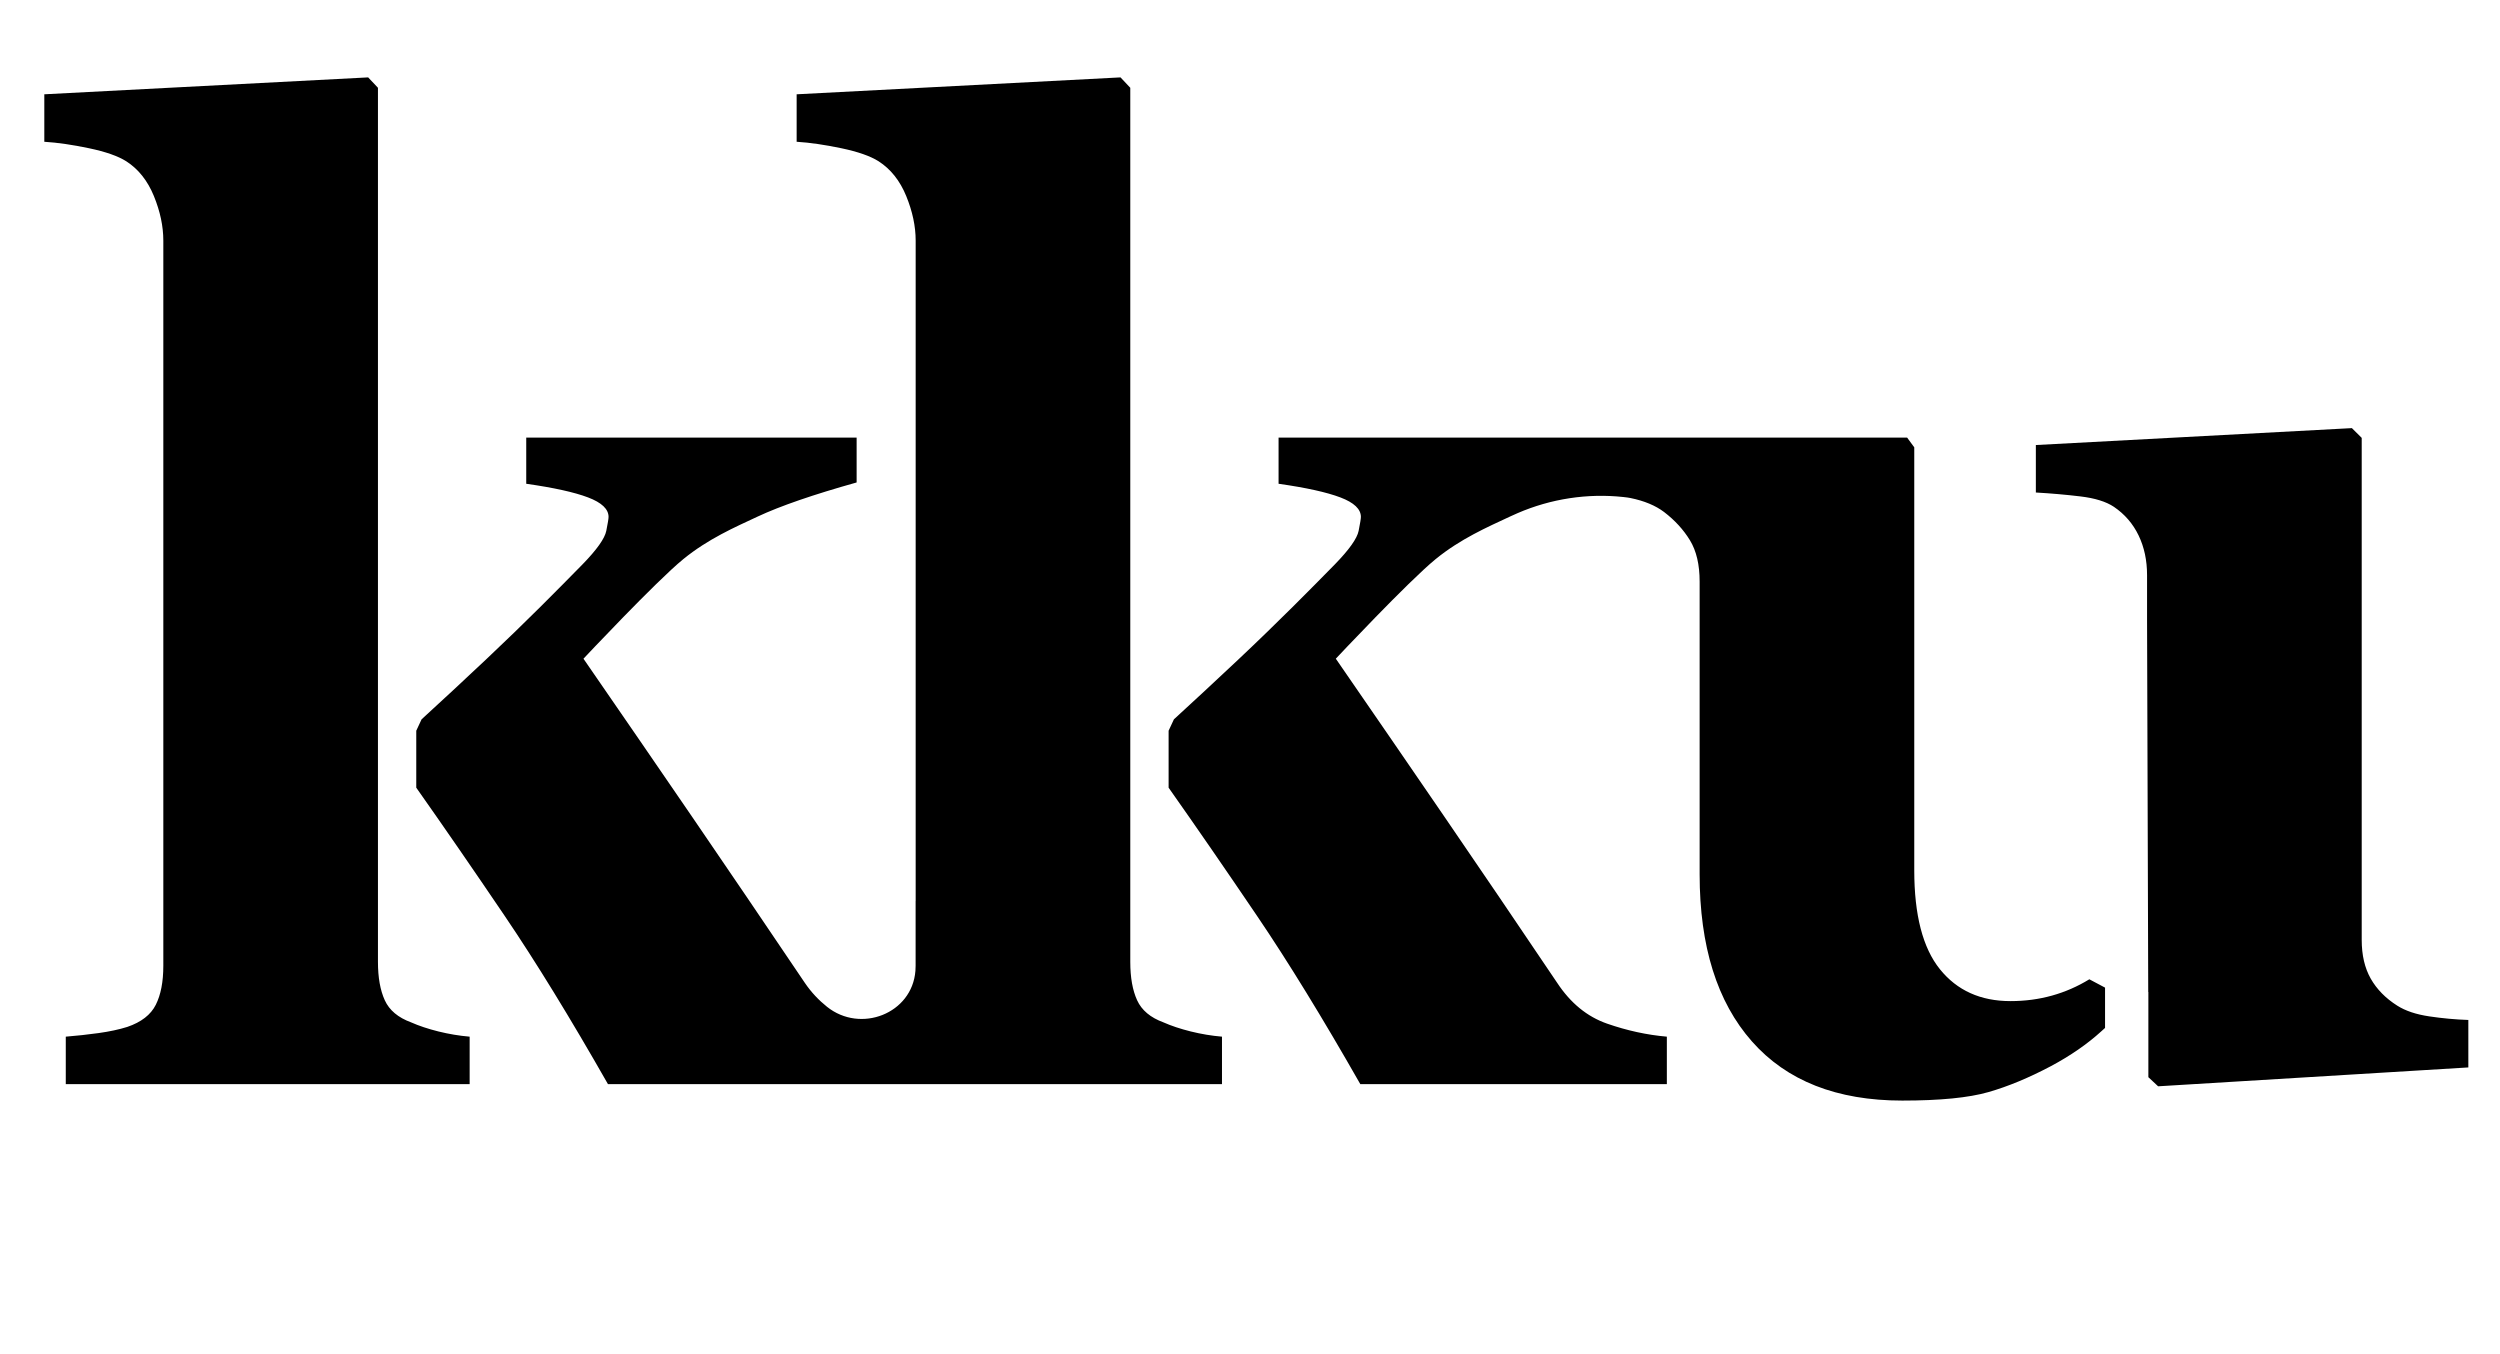 <?xml version="1.0" standalone="no"?>
<!DOCTYPE svg PUBLIC "-//W3C//DTD SVG 1.1//EN" "http://www.w3.org/Graphics/SVG/1.1/DTD/svg11.dtd" >
<svg xmlns="http://www.w3.org/2000/svg" xmlns:xlink="http://www.w3.org/1999/xlink" version="1.1" viewBox="-10 0 1846 1000">
  <g transform="matrix(1 0 0 -1 0 800)">
   <path fill="currentColor"
d="M849.092 45.084c5.767 -2.562 12.49 -4.788 20.169 -6.716c7.679 -1.904 15.365 -3.182 23.052 -3.84v-35.062h-453.388c-27.831 48.868 -53.273 90.324 -76.3 124.306c-23.036 34.013 -44.779 65.55 -65.253 94.603v42.06
l3.926 8.415c14.966 13.712 30.715 28.301 47.639 44.245c29.578 27.855 53.312 51.94 71.215 70.196c10.569 10.844 16.406 19.11 17.526 24.689c1.128 5.603 1.685 9.042 1.685 10.327c0 5.759 -5.038 10.562 -15.146 14.4
c-10.123 3.839 -25.331 7.2 -45.64 10.084v34.099h243.959v-33.136c-31.976 -8.964 -56.343 -17.363 -73.134 -25.214c-16.775 -7.843 -36.481 -16.406 -54.895 -31.435c-20.145 -16.446 -73.675 -73.495 -73.675 -73.495
c31.341 -45.421 53.452 -77.64 79.982 -116.377c26.507 -38.698 54.275 -79.708 83.399 -122.856c4.811 -7.13 10.437 -12.975 16.439 -17.777c24.76 -19.823 62.862 -5.101 65.299 26.523c0.094 1.215 0.141 2.461 0.141 3.738
v47.818l0.039 -0.062v487.706c0 10.562 -2.327 21.531 -6.966 32.893c-4.646 11.369 -11.447 19.925 -20.411 25.691c-6.088 3.847 -15.208 7.044 -27.376 9.606c-12.168 2.555 -23.208 4.185 -33.136 4.804v35.055l239.14 12.481
l7.216 -7.679v-645.43c0 -11.525 1.677 -20.967 5.046 -28.332c3.361 -7.365 9.841 -12.803 19.447 -16.328zM1783.75 49.511c9.708 -1.449 19.352 -2.33 28.872 -2.651v-35.055l-229.071 -13.931l-7.2 6.723v62.909h-0.102
l-0.862 274.955v32.877c0 10.883 -2.076 20.645 -6.244 29.296c-4.16 8.643 -10.24 15.687 -18.24 21.124c-5.767 3.847 -14.01 6.409 -24.736 7.687c-10.727 1.285 -21.689 2.241 -32.893 2.884v35.055l233.365 12.489
l7.248 -7.208v-370.726c0 -11.204 2.218 -20.731 6.66 -28.574c4.466 -7.843 10.984 -14.487 19.572 -19.933c6.041 -3.839 13.923 -6.487 23.631 -7.921zM1474.55 60.783c21.516 0 40.852 5.485 58.215 16.11l11.604 -6.158
v-29.759c-0.901 -0.822 -1.865 -1.7 -2.767 -2.499c-10.382 -9.449 -22.793 -18.013 -37.155 -25.691c-16.314 -8.643 -31.741 -15.052 -46.283 -19.212c-14.55 -4.168 -35.721 -6.244 -63.528 -6.244
c-48.281 0 -85.303 14.565 -111.018 43.697c-25.731 29.14 -38.612 70.274 -38.612 123.421v216.104c0 12.481 -2.366 22.644 -7.146 30.494c-4.787 7.843 -11.149 14.801 -19.11 20.881c-6.362 4.811 -14.652 8.25 -24.814 10.326
c-1.23 0.259 -2.978 0.502 -5.101 0.729c-26.632 2.899 -53.648 -1.269 -78.242 -11.886c-1.982 -0.854 -3.871 -1.701 -5.673 -2.548c-16.768 -7.843 -36.474 -16.406 -54.887 -31.435
c-20.145 -16.446 -73.675 -73.495 -73.675 -73.495c31.333 -45.421 53.444 -77.64 79.982 -116.377c26.507 -38.698 54.322 -79.677 83.398 -122.856c9.903 -15.044 22.205 -25.112 36.912 -30.236s29.438 -8.345 44.145 -9.622v-35.062
h-226.345c-27.839 48.868 -53.265 90.324 -76.301 124.306c-23.036 34.013 -44.779 65.55 -65.253 94.603v42.06l3.918 8.415c14.974 13.712 30.715 28.301 47.647 44.245c29.57 27.855 53.304 51.94 71.215 70.196
c10.562 10.844 16.406 19.11 17.526 24.689c1.12 5.603 1.677 9.042 1.677 10.327c0 5.759 -5.038 10.562 -15.146 14.4c-10.123 3.839 -25.331 7.2 -45.64 10.084v34.099h464.114l5.281 -7.208v-312.368
c0 -32.971 6.3 -57.307 18.946 -72.993c12.646 -15.694 30.018 -23.537 52.113 -23.537zM293.569 45.082c5.767 -2.562 12.489 -4.788 20.176 -6.716c7.679 -1.904 15.365 -3.182 23.044 -3.84v-35.062h-298.218v35.062
c8.062 0.658 16.102 1.521 24.172 2.641c8.047 1.12 15.146 2.633 21.265 4.561c10.312 3.518 17.332 8.963 21.03 16.328c3.706 7.357 5.563 16.964 5.563 28.811v535.454c0 10.562 -2.319 21.531 -6.958 32.893
c-4.646 11.369 -11.447 19.925 -20.411 25.691c-6.088 3.847 -15.208 7.044 -27.376 9.606s-23.216 4.185 -33.136 4.804v35.055l239.132 12.481l7.224 -7.679v-645.43c0 -11.525 1.685 -20.967 5.046 -28.332
s9.841 -12.803 19.447 -16.328z" />
  </g>

</svg>
